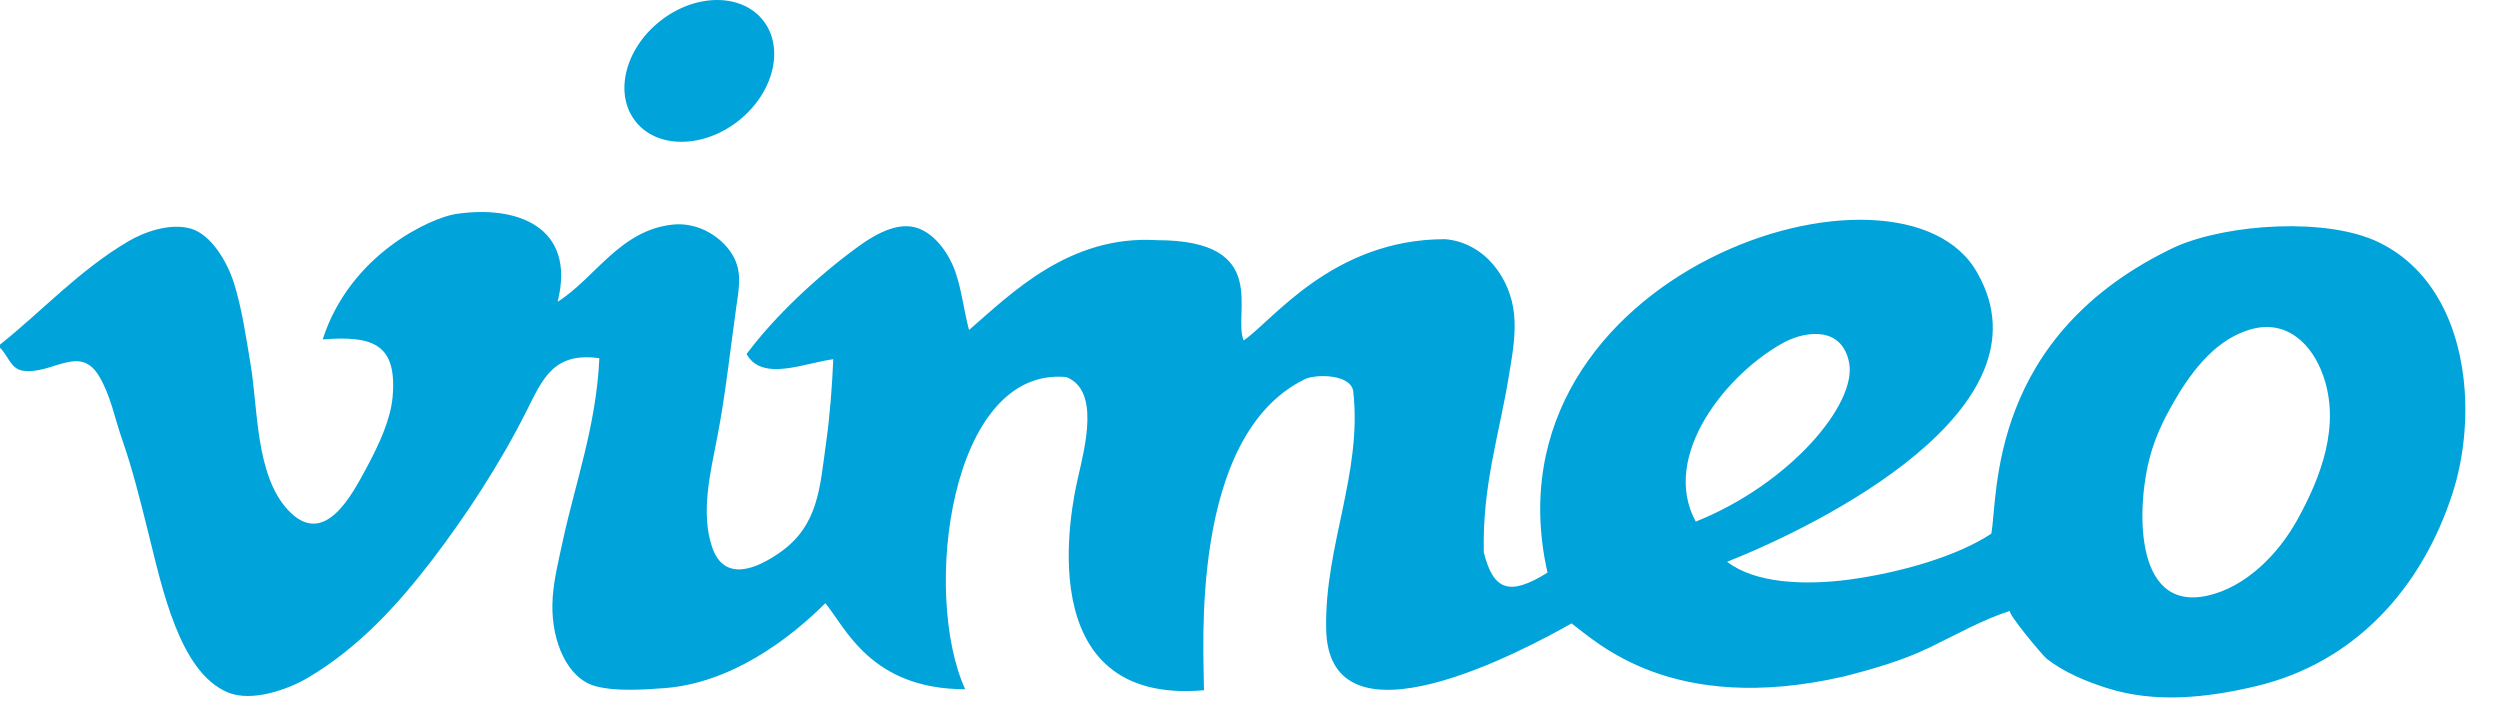 <svg width="42" height="12" viewBox="0 0 42 12" fill="none" xmlns="http://www.w3.org/2000/svg">
<path fill-rule="evenodd" clip-rule="evenodd" d="M12.412 2.025C13.002 1.554 13.184 0.8 12.818 0.34C12.451 -0.12 11.675 -0.112 11.085 0.358C10.495 0.828 10.313 1.582 10.679 2.042C11.045 2.503 11.821 2.494 12.412 2.025ZM38.589 8.743C38.276 9.306 37.732 9.865 37.082 10.008C35.811 10.286 35.907 8.436 36.121 7.666C36.212 7.334 36.347 7.058 36.489 6.807C36.771 6.305 37.167 5.753 37.736 5.557C37.774 5.544 37.813 5.532 37.854 5.522C38.433 5.38 38.846 5.789 39.029 6.309C39.324 7.142 38.997 8.01 38.589 8.743ZM29.987 5.744C30.347 5.559 30.945 5.481 31.065 6.092C31.201 6.786 30.069 8.131 28.489 8.763C27.886 7.662 29.011 6.264 29.987 5.744ZM41.407 6.564C41.336 5.534 40.911 4.53 39.962 4.07C39.09 3.648 37.438 3.76 36.559 4.141C33.387 5.63 33.572 8.333 33.454 8.965C32.89 9.342 31.933 9.62 31.068 9.737C30.307 9.838 29.482 9.799 29.016 9.438C30.596 8.81 34.505 6.866 33.226 4.597C31.97 2.282 24.862 4.57 25.998 9.62C25.347 10.027 25.087 9.909 24.928 9.281C24.9 8.162 25.188 7.302 25.349 6.315C25.403 5.986 25.471 5.632 25.437 5.281C25.378 4.677 24.945 4.076 24.279 4.018C22.381 4.018 21.369 5.402 20.893 5.719C20.704 5.263 21.366 4.035 19.437 4.035C17.966 3.944 16.989 4.93 16.28 5.544C16.182 5.185 16.149 4.771 15.999 4.439C15.873 4.161 15.628 3.855 15.315 3.807C14.998 3.759 14.647 3.976 14.42 4.141C13.723 4.648 13.014 5.316 12.543 5.947C12.799 6.422 13.53 6.094 13.999 6.035C13.979 6.501 13.942 6.989 13.876 7.456C13.773 8.19 13.753 8.824 13.104 9.281C12.714 9.555 12.168 9.79 11.964 9.193C11.767 8.614 11.936 7.934 12.048 7.354C12.189 6.633 12.264 5.903 12.367 5.175C12.423 4.786 12.492 4.481 12.211 4.15C11.993 3.896 11.652 3.74 11.315 3.772C10.419 3.858 9.997 4.674 9.368 5.07C9.687 3.801 8.672 3.44 7.654 3.596C7.251 3.658 5.886 4.26 5.421 5.702C6.244 5.639 6.675 5.761 6.596 6.666C6.563 7.046 6.371 7.461 6.158 7.859C5.91 8.318 5.447 9.219 4.84 8.57C4.293 7.986 4.335 6.867 4.21 6.122C4.14 5.705 4.066 5.185 3.93 4.754C3.812 4.384 3.542 3.94 3.21 3.842C2.854 3.738 2.416 3.901 2.158 4.053C1.336 4.536 0.71 5.223 0 5.79V5.842C0.14 5.977 0.178 6.198 0.386 6.228C0.875 6.299 1.341 5.772 1.666 6.322C1.864 6.657 1.926 7.025 2.053 7.386C2.222 7.868 2.353 8.393 2.491 8.947C2.726 9.885 3.013 11.287 3.824 11.631C4.238 11.806 4.86 11.572 5.175 11.385C6.029 10.88 6.693 10.148 7.263 9.403C7.827 8.664 8.396 7.799 8.842 6.912C9.115 6.368 9.297 5.909 10.069 6.018C10.018 7.149 9.666 8.109 9.455 9.087C9.381 9.432 9.285 9.808 9.28 10.158C9.27 10.783 9.532 11.396 9.999 11.526C10.345 11.621 10.827 11.585 11.157 11.561C12.276 11.479 13.258 10.741 13.866 10.133C14.202 10.539 14.628 11.579 16.215 11.579C15.486 9.984 15.954 6.159 17.911 6.334C18.484 6.554 18.226 7.514 18.104 8.052C18.02 8.425 17.255 11.857 20.227 11.596C20.227 10.945 19.968 7.331 21.916 6.373C22.09 6.282 22.701 6.278 22.735 6.579C22.887 7.942 22.258 9.164 22.279 10.543C22.295 12.719 25.662 10.892 26.402 10.473C26.827 10.786 28.082 12.021 30.963 11.368C31.504 11.231 31.982 11.088 32.419 10.877C32.878 10.655 33.303 10.412 33.77 10.262C33.706 10.283 34.319 11.018 34.387 11.069C34.681 11.296 35.038 11.445 35.389 11.557C36.207 11.819 37.075 11.723 37.9 11.528C39.563 11.134 40.688 9.88 41.203 8.286C41.369 7.772 41.448 7.163 41.407 6.564Z" fill="#00A3DA"/>
</svg>
